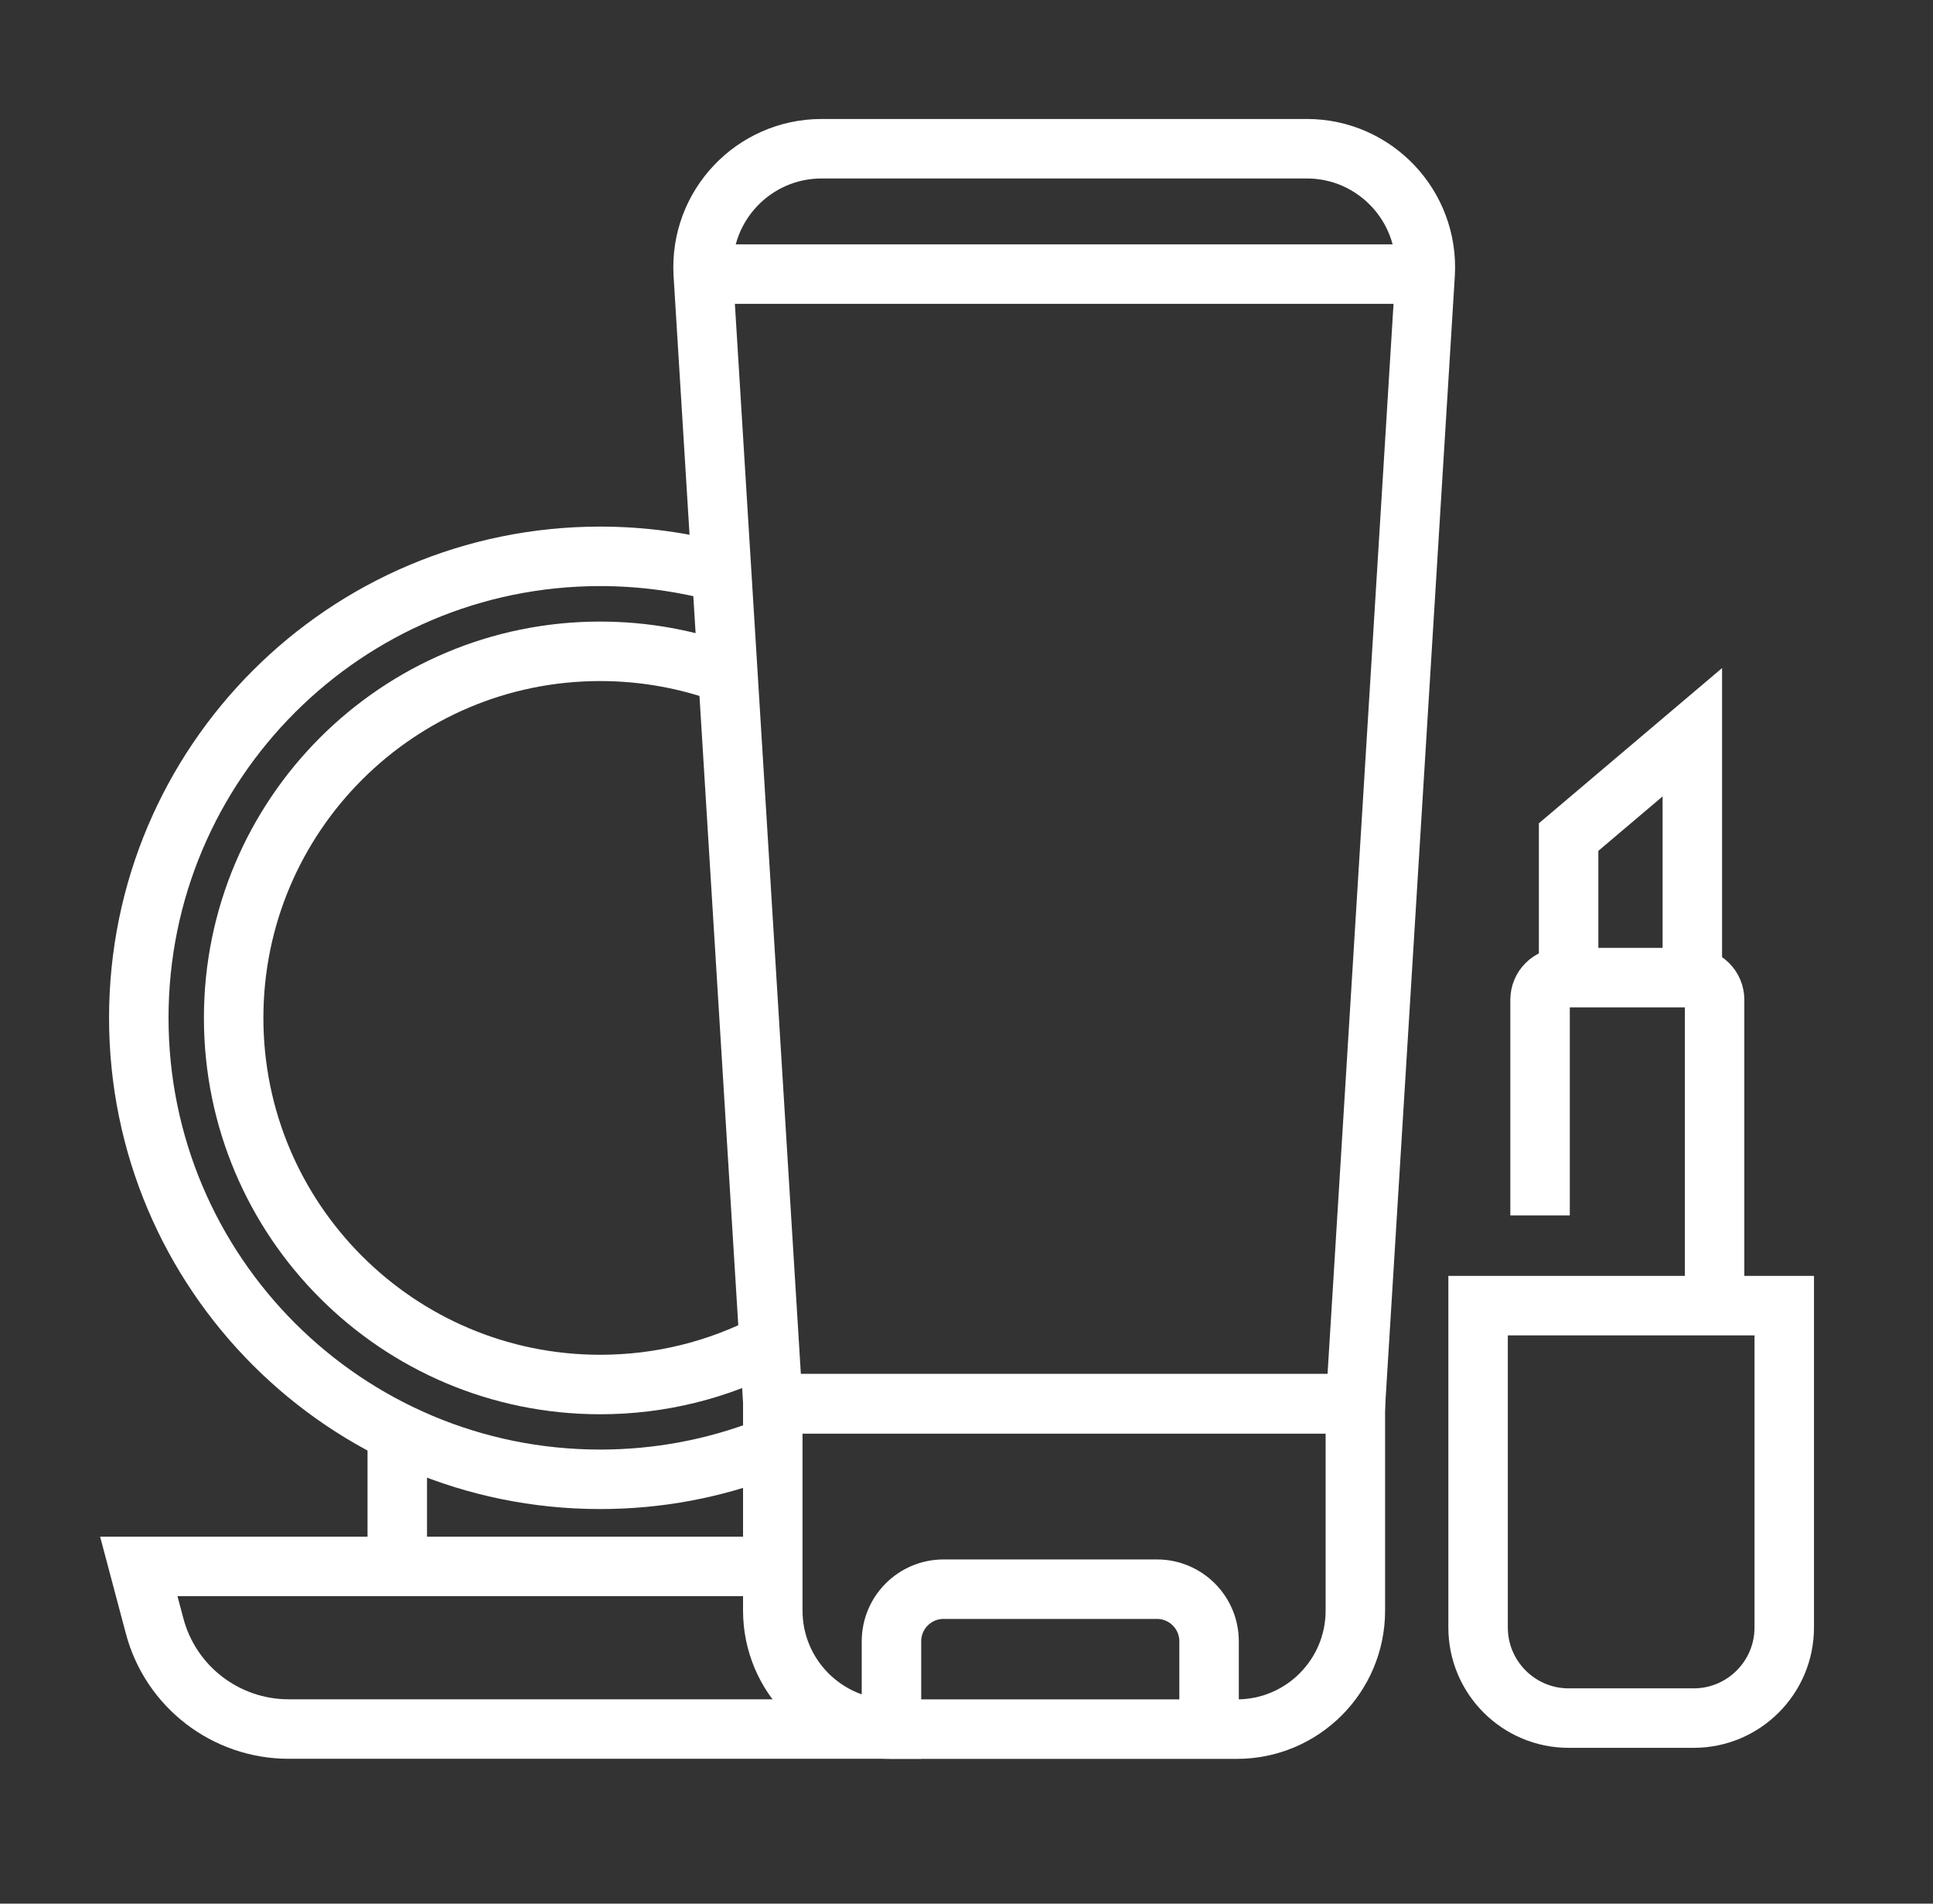 <svg xmlns="http://www.w3.org/2000/svg" width="65" height="64" viewBox="0 0 65 64" fill="none">
<rect x="0" y="0" width="65" height="64" fill="#333333" stroke="none"/>
<path d="M43.94 5H27.628C25.337 5 23.515 6.927 23.648 9.215L25.99 47.194H45.581L47.923 9.215C48.053 6.927 46.234 5 43.943 5H43.94Z" stroke="white" stroke-width="2" stroke-miterlimit="10"/>
<path d="M25.986 49.737V54.146C25.986 56.349 27.77 58.133 29.973 58.133H41.589C43.792 58.133 45.576 56.349 45.576 54.146V47.194H25.986V49.737Z" stroke="white" stroke-width="2" stroke-miterlimit="10"/>
<path d="M49.706 43.895H59.998V54.715C59.998 56.397 58.633 57.762 56.951 57.762H52.75C51.068 57.762 49.703 56.397 49.703 54.715V43.895H49.706Z" stroke="white" stroke-width="2" stroke-miterlimit="10"/>
<path d="M57.656 43.895V33.613C57.656 33.201 57.323 32.867 56.911 32.867H52.532C52.12 32.867 51.787 33.201 51.787 33.613V40.861" stroke="white" stroke-width="2" stroke-miterlimit="10"/>
<path d="M56.907 32.864V24.618L52.747 28.142V32.864" stroke="white" stroke-width="2" stroke-miterlimit="10"/>
<path d="M24.479 22.667C23.14 22.17 21.694 21.897 20.182 21.897C13.376 21.897 7.857 27.416 7.857 34.222C7.857 41.028 13.376 46.547 20.182 46.547C22.231 46.547 24.165 46.047 25.864 45.161" stroke="white" stroke-width="2" stroke-miterlimit="10"/>
<path d="M24.267 19.248C22.967 18.895 21.595 18.704 20.182 18.704C11.612 18.704 4.667 25.649 4.667 34.219C4.667 42.788 11.612 49.734 20.182 49.734C22.136 49.734 24.005 49.373 25.728 48.712" stroke="white" stroke-width="2" stroke-miterlimit="10"/>
<path d="M25.986 52.662H4.667L5.198 54.66C5.739 56.707 7.591 58.13 9.709 58.13H29.977V55.181C29.977 54.211 30.763 53.428 31.73 53.428H38.904C39.874 53.428 40.657 54.215 40.657 55.181V57.755" stroke="white" stroke-width="2" stroke-miterlimit="10"/>
<path d="M13.359 48.157V52.662" stroke="white" stroke-width="2" stroke-miterlimit="10"/>
<path d="M23.648 9.215H47.92" stroke="white" stroke-width="2" stroke-miterlimit="10"/>
</svg>